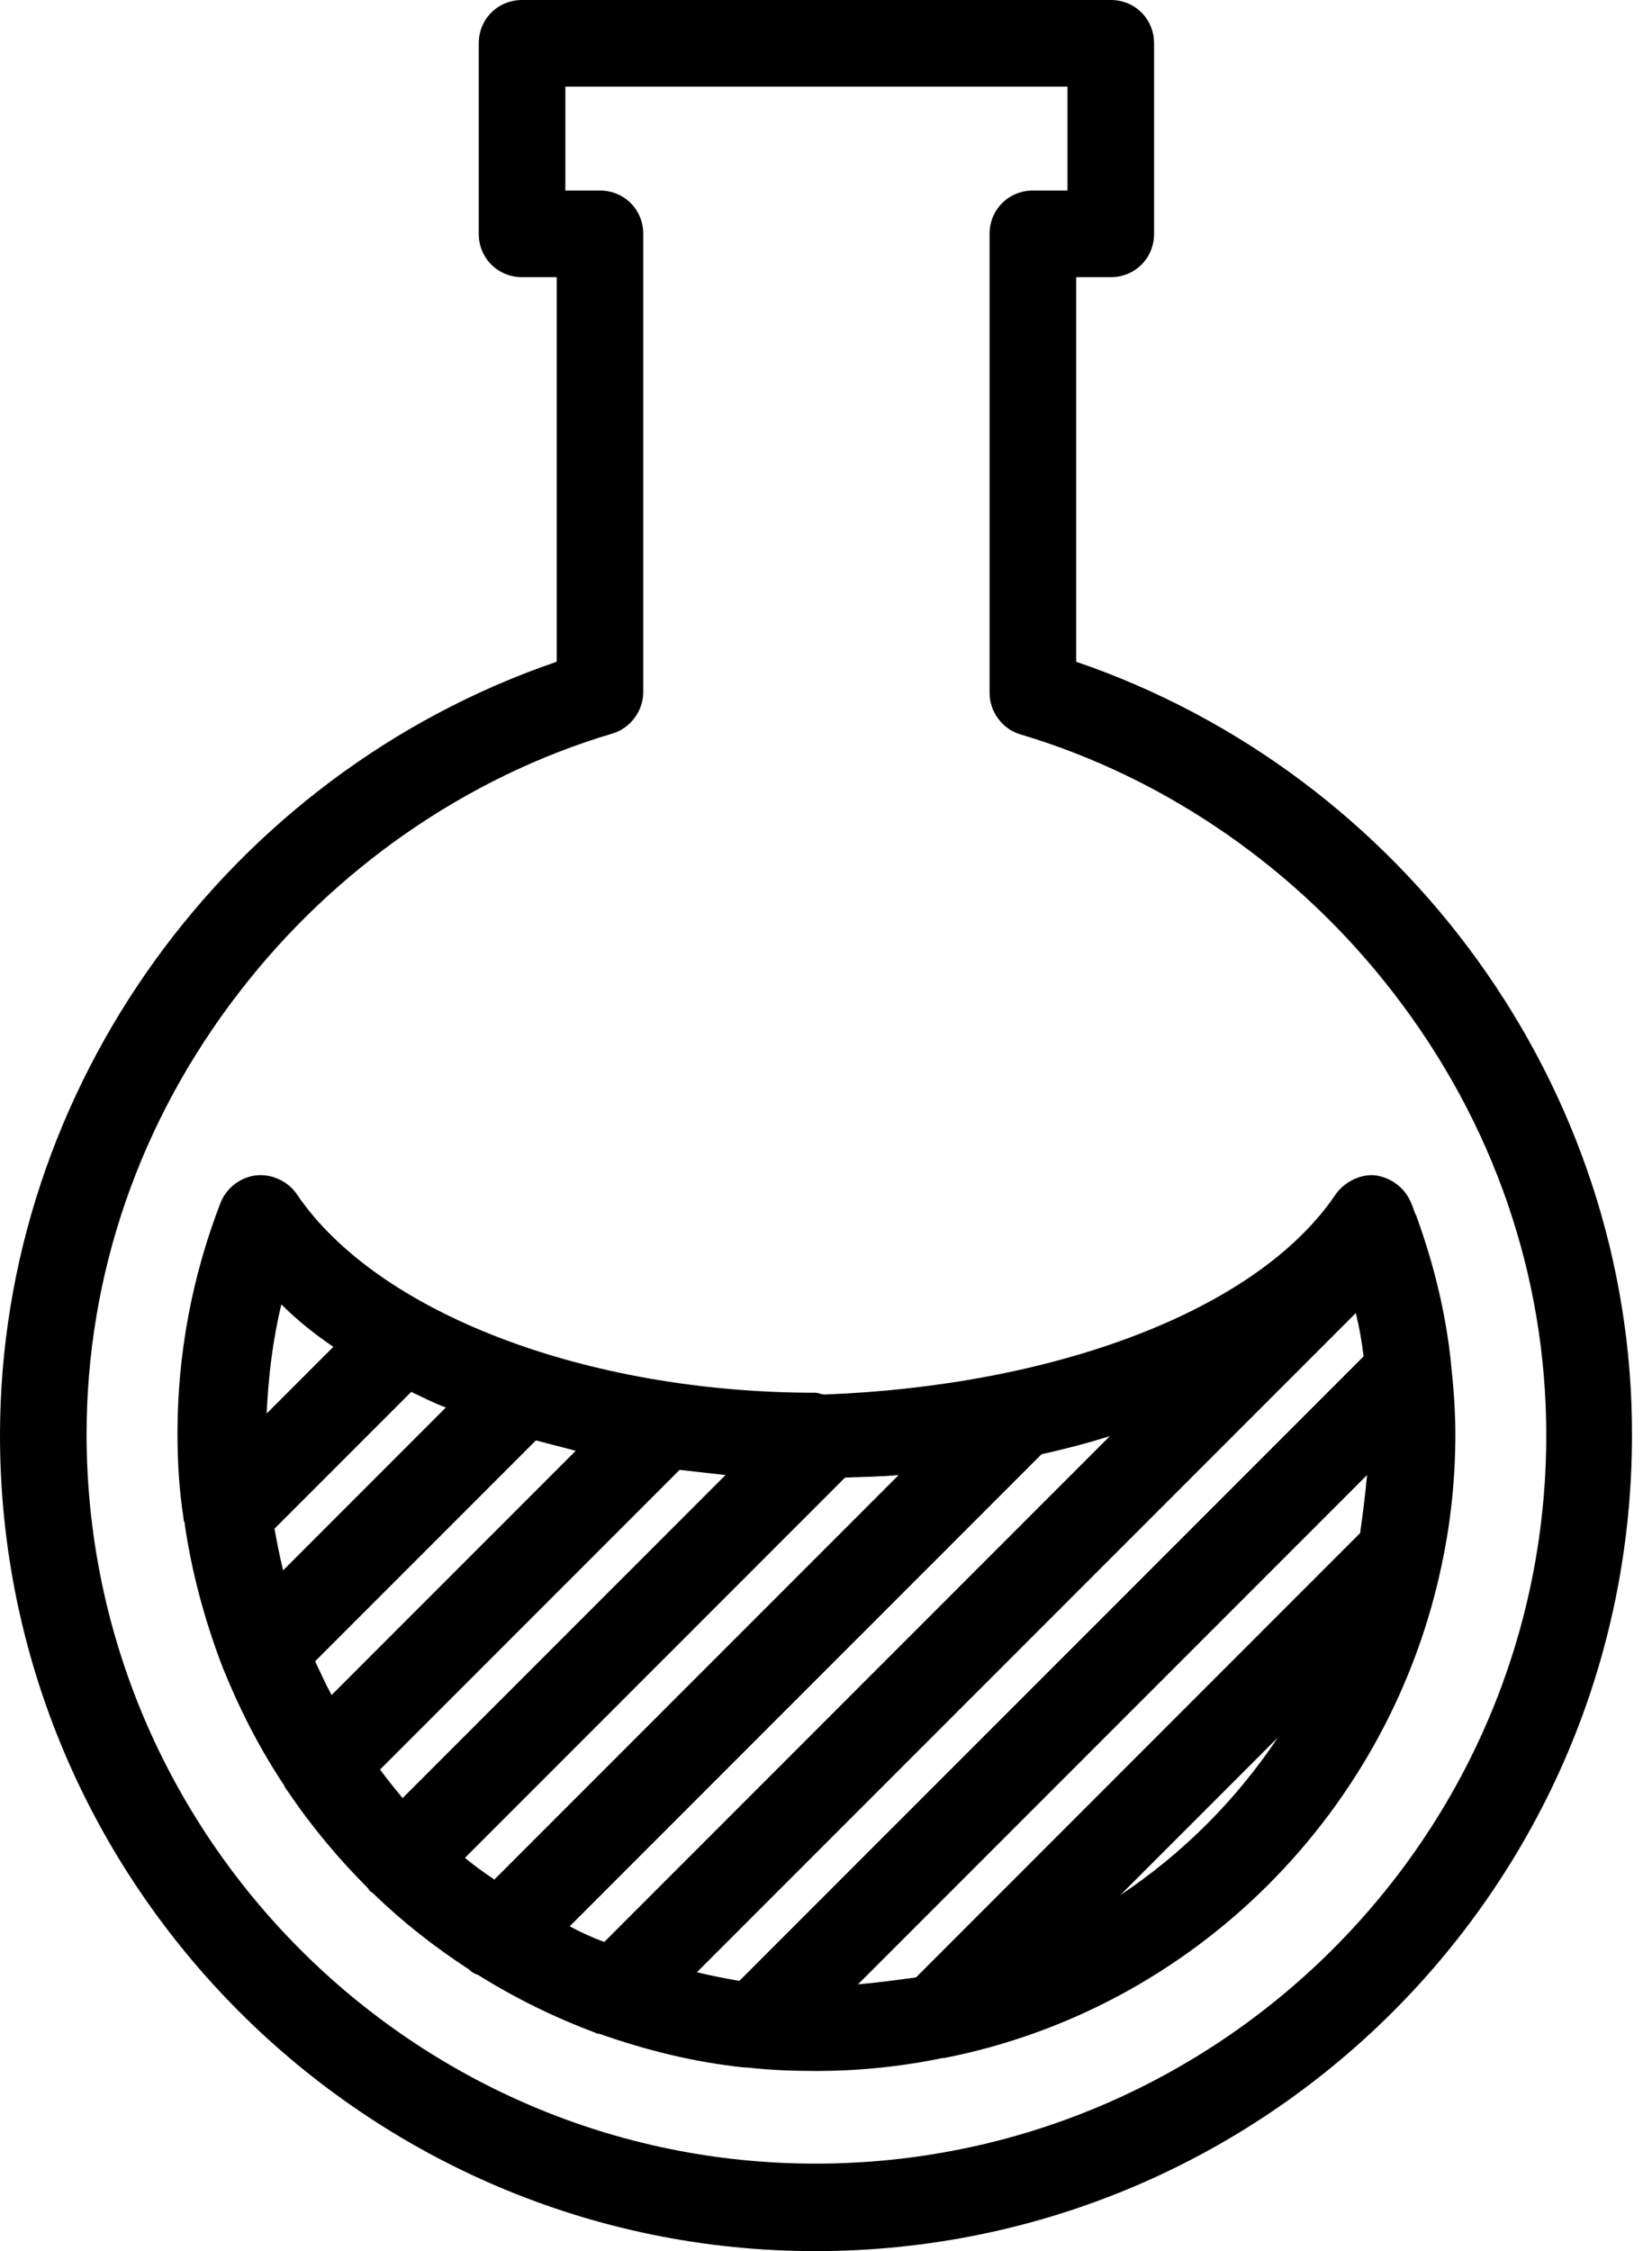 <?xml version="1.0" encoding="UTF-8" standalone="no"?>
<svg width="58px" height="79px" viewBox="0 0 58 79" version="1.1" xmlns="http://www.w3.org/2000/svg" xmlns:xlink="http://www.w3.org/1999/xlink">
    <!-- Generator: Sketch 39.1 (31720) - http://www.bohemiancoding.com/sketch -->
    <title>Shape</title>
    <desc>Created with Sketch.</desc>
    <defs></defs>
    <g id="Page-1" stroke="none" stroke-width="1" fill="none" fill-rule="evenodd">
        <path d="M37.783,23.223 L37.783,9.727 L38.998,9.727 C39.85,9.727 40.518,9.058 40.518,8.207 L40.518,1.52 C40.518,0.669 39.85,0 38.998,0 L18.329,0 C17.478,0 16.809,0.669 16.809,1.52 L16.809,8.207 C16.809,9.058 17.478,9.727 18.329,9.727 L19.545,9.727 L19.545,23.223 C7.994,27.174 0,38.178 0,50.367 C0,66.142 12.858,79 28.633,79 C44.439,79 57.297,66.173 57.297,50.367 C57.327,38.178 49.333,27.174 37.783,23.223 L37.783,23.223 L37.783,23.223 Z M28.633,75.93 C14.529,75.93 3.04,64.44 3.04,50.336 C3.04,44.743 4.894,39.363 8.389,34.834 C11.733,30.487 16.384,27.265 21.49,25.746 C22.129,25.563 22.584,24.955 22.584,24.287 L22.584,8.207 C22.584,7.356 21.916,6.687 21.065,6.687 L19.849,6.687 L19.849,3.04 L37.479,3.04 L37.479,6.687 L36.263,6.687 C35.412,6.687 34.743,7.356 34.743,8.207 L34.743,24.317 C34.743,24.986 35.199,25.594 35.837,25.776 C40.944,27.296 45.594,30.518 48.938,34.865 C52.434,39.394 54.288,44.774 54.288,50.367 C54.288,64.471 42.768,75.93 28.633,75.93 L28.633,75.93 L28.633,75.93 Z M50.64,54.805 C50.944,53.346 51.096,51.856 51.096,50.336 C51.096,49.516 51.035,48.695 50.944,47.874 C50.944,47.874 50.944,47.874 50.944,47.844 C50.762,46.081 50.336,44.348 49.728,42.676 C49.728,42.646 49.698,42.616 49.698,42.616 C49.637,42.494 49.607,42.342 49.546,42.22 C49.333,41.704 48.877,41.339 48.3,41.248 C47.753,41.187 47.175,41.491 46.871,41.947 C44.075,46.05 36.932,48.634 28.968,48.938 C28.968,48.938 28.968,48.938 28.937,48.938 C28.846,48.938 28.725,48.877 28.633,48.877 C20.578,48.877 13.253,46.081 10.426,41.917 C10.122,41.461 9.544,41.187 8.997,41.248 C8.45,41.309 7.964,41.673 7.751,42.19 C6.748,44.774 6.231,47.509 6.231,50.306 C6.231,51.309 6.292,52.312 6.444,53.285 C6.444,53.315 6.444,53.376 6.474,53.406 C6.718,55.139 7.174,56.811 7.781,58.422 C7.812,58.482 7.812,58.513 7.842,58.574 C8.42,60.002 9.119,61.37 9.97,62.647 C10,62.738 10.061,62.799 10.122,62.89 C10.943,64.106 11.885,65.23 12.918,66.264 C12.949,66.294 12.949,66.325 12.979,66.355 C13.01,66.386 13.07,66.416 13.101,66.446 C14.134,67.449 15.259,68.331 16.475,69.121 C16.566,69.212 16.657,69.273 16.779,69.304 C18.086,70.124 19.454,70.793 20.913,71.34 C20.943,71.371 21.004,71.371 21.034,71.371 C22.676,71.948 24.378,72.374 26.141,72.556 L26.232,72.556 C27.022,72.647 27.813,72.678 28.633,72.678 C30.153,72.678 31.643,72.526 33.102,72.222 L33.162,72.222 C41.947,70.489 48.847,63.559 50.64,54.805 L50.64,54.805 L50.64,54.805 L50.64,54.805 Z M30.123,69.638 L47.996,51.765 C47.935,52.464 47.844,53.133 47.753,53.801 L32.159,69.395 C31.491,69.486 30.822,69.577 30.123,69.638 L30.123,69.638 L30.123,69.638 Z M24.469,69.212 L47.601,46.081 C47.722,46.567 47.813,47.084 47.874,47.601 L25.958,69.516 C25.442,69.425 24.955,69.334 24.469,69.212 L24.469,69.212 L24.469,69.212 Z M20.001,67.601 L36.567,51.035 C37.387,50.853 38.208,50.64 38.968,50.397 L21.217,68.149 C20.791,67.997 20.396,67.814 20.001,67.601 L20.001,67.601 L20.001,67.601 Z M16.323,65.2 L29.667,51.856 C30.305,51.826 30.913,51.826 31.551,51.765 L17.356,65.96 C16.992,65.717 16.657,65.474 16.323,65.2 L16.323,65.2 L16.323,65.2 Z M13.344,62.1 L23.861,51.583 C24.378,51.643 24.925,51.704 25.472,51.765 L14.134,63.103 C13.861,62.768 13.587,62.434 13.344,62.1 L13.344,62.1 L13.344,62.1 Z M9.636,53.649 L14.438,48.847 C14.833,49.029 15.229,49.242 15.654,49.394 L9.94,55.109 C9.818,54.622 9.727,54.136 9.636,53.649 L9.636,53.649 L9.636,53.649 Z M11.064,58.3 L18.815,50.549 C19.271,50.671 19.758,50.792 20.214,50.914 L11.642,59.486 C11.429,59.09 11.247,58.695 11.064,58.3 L11.064,58.3 L11.064,58.3 Z M11.703,47.266 L9.362,49.607 C9.423,48.3 9.575,47.023 9.879,45.777 C10.426,46.324 11.034,46.81 11.703,47.266 L11.703,47.266 L11.703,47.266 Z M39.333,66.507 L44.865,60.975 C43.406,63.164 41.521,65.048 39.333,66.507 L39.333,66.507 L39.333,66.507 Z" id="Shape" fill="#000000"></path>
    </g>
</svg>